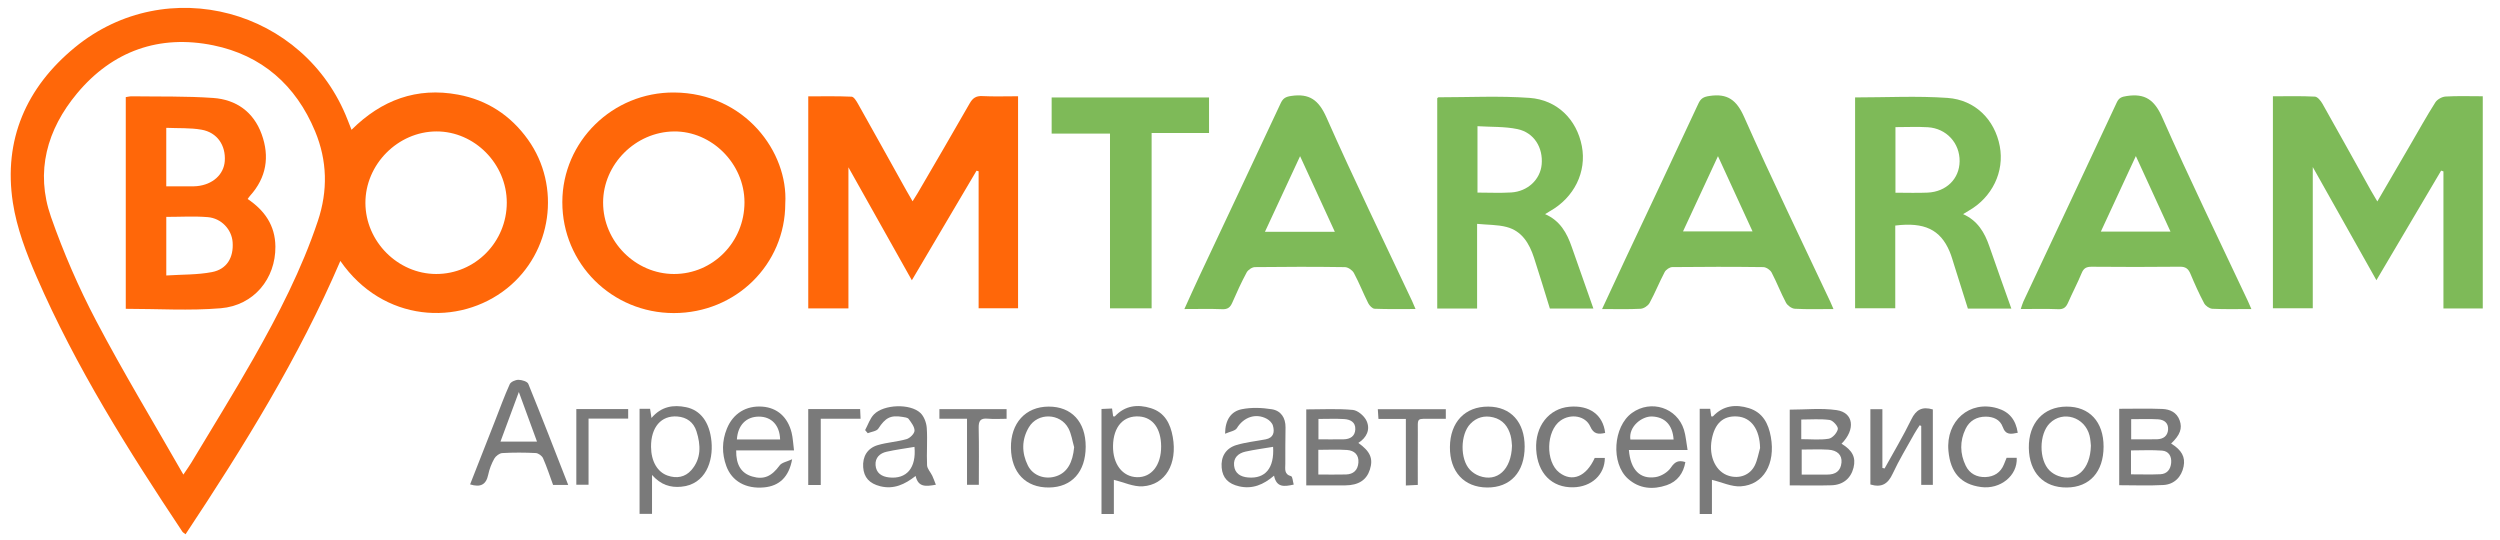 <svg width="1304" height="281.506" xmlns="http://www.w3.org/2000/svg">

 <g>
  <title>background</title>
  <rect fill="none" id="canvas_background" height="402" width="582" y="-1" x="-1"/>
 </g>
 <g>
  <title>Layer 1</title>
  <path id="svg_1" d="m177.527,136.106c-21.667,50.511 -50.406,96.799 -80.749,142.565c-0.742,-0.604 -1.342,-0.898 -1.663,-1.38c-28.333,-42.563 -55.546,-85.807 -75.988,-132.836c-5.398,-12.417 -10.392,-25.521 -12.42,-38.792c-5.015,-32.805 7.045,-60.147 32.326,-80.917c47.948,-39.392 119.847,-19.995 142.296,37.824c0.59,1.519 1.197,3.031 2.029,5.135c15.656,-15.598 34.04,-22.341 55.55,-18.348c15.181,2.818 27.416,10.786 36.46,23.427c17.464,24.41 12.521,58.86 -10.896,77.606c-24.957,19.978 -64.742,17.807 -86.945,-14.284zm-81.884,111.439c2.118,-3.16 3.186,-4.611 4.108,-6.15c10.857,-18.117 22.028,-36.058 32.451,-54.422c13.057,-23.008 25.182,-46.514 33.596,-71.723c5.266,-15.773 4.943,-31.404 -1.454,-46.802c-9.984,-24.032 -27.828,-39.636 -53.055,-44.802c-28.137,-5.763 -52.621,2.877 -71.121,25.091c-15.645,18.788 -21.848,40.76 -13.587,64.373c6.507,18.601 14.448,36.886 23.625,54.327c14.072,26.747 29.752,52.647 45.437,80.108zm168.694,-141.889c-0.003,-20.143 -16.786,-37.134 -36.646,-37.102c-20.145,0.033 -37.185,17.202 -37.095,37.375c0.09,20.063 16.913,36.937 36.875,36.985c20.345,0.05 36.87,-16.65 36.866,-37.258z" fill="#FF6709" clip-rule="evenodd" fill-rule="evenodd"/>
  <path id="svg_2" d="m475.621,146.187c-11.063,-19.704 -21.712,-38.672 -33.081,-58.921c0,25.339 0,49.307 0,73.6c-7.252,0 -13.968,0 -20.956,0c0,-36.695 0,-73.28 0,-110.611c7.475,0 15.063,-0.172 22.627,0.178c1.194,0.056 2.535,2.329 3.374,3.82c8.398,14.934 16.703,29.92 25.043,44.887c0.967,1.737 1.985,3.445 3.375,5.85c1.075,-1.725 1.928,-3.017 2.706,-4.354c9.039,-15.528 18.139,-31.023 27.034,-46.634c1.599,-2.806 3.296,-4.042 6.627,-3.878c6.113,0.301 12.251,0.086 18.652,0.086c0,36.998 0,73.584 0,110.578c-6.581,0 -13.3,0 -20.572,0c0,-23.722 0,-47.578 0,-71.435c-0.361,-0.106 -0.723,-0.213 -1.084,-0.319c-11.102,18.803 -22.205,37.608 -33.745,57.153z" fill="#FF6709" clip-rule="evenodd" fill-rule="evenodd"/>
  <path id="svg_3" d="m1295.011,50.209c0,37.231 0,73.817 0,110.694c-6.787,0 -13.386,0 -20.513,0c0,-23.741 0,-47.621 0,-71.5c-0.399,-0.135 -0.799,-0.271 -1.198,-0.406c-11.086,18.769 -22.172,37.538 -33.762,57.162c-11.011,-19.58 -21.729,-38.642 -33.194,-59.031c0,25.479 0,49.384 0,73.678c-7.022,0 -13.741,0 -20.794,0c0,-36.631 0,-73.334 0,-110.583c7.355,0 14.641,-0.2 21.896,0.174c1.396,0.072 3.072,2.17 3.946,3.714c8.515,15.059 16.882,30.201 25.304,45.313c0.946,1.697 1.969,3.352 3.322,5.646c5.895,-10.121 11.481,-19.713 17.067,-29.306c4.354,-7.477 8.558,-15.05 13.183,-22.354c0.991,-1.565 3.468,-2.945 5.341,-3.058c6.287,-0.377 12.61,-0.143 19.402,-0.143z" fill="#7EBA58" clip-rule="evenodd" fill-rule="evenodd"/>
  <path id="svg_4" d="m409.601,106.145c-0.012,31.816 -25.809,57.17 -58.152,57.151c-32.31,-0.018 -58.194,-25.801 -58.139,-57.912c0.056,-31.605 26.228,-57.384 58.371,-57.137c36.871,0.284 59.523,31.13 57.92,57.898zm-21.28,-0.64c-0.015,-20.071 -17.037,-37.16 -36.796,-36.942c-20.052,0.222 -36.902,17.104 -36.947,37.019c-0.046,20.323 16.836,37.344 37.028,37.333c20.321,-0.011 36.73,-16.73 36.715,-37.41z" fill="#FF6709" clip-rule="evenodd" fill-rule="evenodd"/>
  <path id="svg_5" d="m805.919,111.689c7.887,3.439 11.392,9.886 13.911,17.137c3.694,10.63 7.46,21.236 11.289,32.119c-7.56,0 -14.979,0 -22.703,0c-2.739,-8.809 -5.396,-17.708 -8.283,-26.531c-2.418,-7.389 -6.263,-13.938 -14.322,-16.027c-4.72,-1.224 -9.792,-1.086 -15.354,-1.624c0,15.164 0,29.555 0,44.182c-7.189,0 -13.799,0 -20.796,0c0,-36.514 0,-73.077 0,-109.72c0.161,-0.118 0.426,-0.482 0.69,-0.482c15.808,0.001 31.675,-0.81 47.405,0.307c14.597,1.037 24.686,11.377 27.335,25.134c2.591,13.45 -3.976,26.838 -16.651,33.959c-0.701,0.396 -1.374,0.841 -2.521,1.546zm-35.26,-11.234c6.055,0 11.858,0.295 17.619,-0.069c8.629,-0.544 15.143,-6.779 15.857,-14.599c0.801,-8.77 -3.954,-16.622 -12.587,-18.439c-6.688,-1.409 -13.743,-1.071 -20.89,-1.526c0.001,11.995 0.001,23.06 0.001,34.633z" fill="#7EBA58" clip-rule="evenodd" fill-rule="evenodd"/>
  <path id="svg_6" d="m967.613,50.816c16.297,0 32.305,-0.852 48.178,0.25c14.564,1.012 24.691,11.441 27.293,25.176c2.52,13.306 -3.956,26.715 -16.274,33.713c-0.842,0.478 -1.659,1 -2.864,1.728c7.613,3.423 11.215,9.589 13.682,16.742c3.722,10.792 7.597,21.53 11.497,32.548c-7.466,0 -14.74,0 -22.676,0c-2.286,-7.265 -4.646,-14.801 -7.031,-22.328c-0.804,-2.536 -1.504,-5.122 -2.542,-7.562c-4.822,-11.332 -13.145,-15.313 -28.308,-13.433c0,14.207 0,28.476 0,43.142c-7.121,0 -13.853,0 -20.954,0c-0.001,-36.408 -0.001,-72.975 -0.001,-109.976zm21.056,15.491c0,11.608 0,22.676 0,34.209c5.78,0 11.256,0.199 16.713,-0.043c9.828,-0.437 16.63,-7.19 16.757,-16.311c0.133,-9.514 -6.871,-17.214 -16.589,-17.796c-5.465,-0.328 -10.965,-0.059 -16.881,-0.059z" fill="#7EBA58" clip-rule="evenodd" fill-rule="evenodd"/>
  <path id="svg_7" d="m738.345,161.182c-7.49,0 -14.426,0.139 -21.346,-0.134c-1.171,-0.047 -2.7,-1.648 -3.329,-2.901c-2.606,-5.198 -4.735,-10.643 -7.482,-15.759c-0.791,-1.473 -3.054,-3.029 -4.663,-3.053c-15.651,-0.227 -31.308,-0.213 -46.959,-0.012c-1.488,0.019 -3.587,1.438 -4.316,2.791c-2.755,5.113 -5.166,10.423 -7.492,15.752c-1.059,2.425 -2.353,3.524 -5.196,3.408c-6.31,-0.257 -12.637,-0.08 -19.79,-0.08c2.746,-6.027 5.204,-11.574 7.785,-17.062c14.149,-30.083 28.365,-60.136 42.435,-90.257c1.203,-2.575 2.548,-3.388 5.428,-3.821c9.558,-1.437 14.415,2.066 18.471,11.229c14.259,32.215 29.697,63.907 44.683,95.801c0.547,1.166 1.023,2.363 1.771,4.098zm-42.093,-40.268c-6.13,-13.343 -11.903,-25.908 -18.13,-39.46c-6.356,13.681 -12.232,26.331 -18.332,39.46c12.444,0 24.017,0 36.462,0z" fill="#7EBA58" clip-rule="evenodd" fill-rule="evenodd"/>
  <path id="svg_8" d="m956.341,161.194c-7.176,0 -13.678,0.214 -20.148,-0.149c-1.635,-0.092 -3.825,-1.673 -4.627,-3.176c-2.735,-5.124 -4.792,-10.608 -7.502,-15.746c-0.719,-1.359 -2.847,-2.78 -4.346,-2.799c-15.818,-0.202 -31.641,-0.19 -47.459,-0.01c-1.365,0.016 -3.304,1.34 -3.965,2.59c-2.792,5.284 -5.013,10.874 -7.872,16.117c-0.801,1.469 -3.026,2.941 -4.672,3.031c-6.412,0.349 -12.854,0.142 -20.101,0.142c4.241,-9.115 8.111,-17.512 12.047,-25.877c12.737,-27.076 25.553,-54.114 38.165,-81.247c1.312,-2.821 2.786,-3.565 5.811,-4.019c9.402,-1.412 14.12,2.051 18.103,11.031c14.348,32.358 29.838,64.209 44.893,96.255c0.484,1.033 0.911,2.095 1.673,3.857zm-60.248,-79.74c-6.357,13.685 -12.233,26.336 -18.228,39.239c12.405,0 24.034,0 36.26,0c-6.034,-13.13 -11.807,-25.694 -18.032,-39.239z" fill="#7EBA58" clip-rule="evenodd" fill-rule="evenodd"/>
  <path id="svg_9" d="m1174.32,161.193c-7.35,0 -13.85,0.183 -20.325,-0.135c-1.52,-0.075 -3.584,-1.508 -4.319,-2.89c-2.649,-4.981 -4.962,-10.156 -7.148,-15.364c-1.098,-2.614 -2.487,-3.72 -5.504,-3.686c-15.319,0.172 -30.643,0.146 -45.963,0.017c-2.702,-0.023 -4.18,0.669 -5.258,3.285c-2.15,5.219 -4.812,10.226 -7.079,15.399c-1.045,2.383 -2.284,3.58 -5.166,3.458c-6.309,-0.27 -12.638,-0.084 -19.535,-0.084c0.541,-1.563 0.842,-2.782 1.364,-3.896c16.248,-34.609 32.551,-69.193 48.716,-103.842c1.18,-2.53 2.649,-2.978 5.217,-3.375c9.489,-1.466 14.431,1.939 18.504,11.153c14.242,32.222 29.69,63.911 44.676,95.804c0.546,1.17 1.037,2.366 1.82,4.156zm-60.257,-79.79c-6.401,13.814 -12.258,26.453 -18.255,39.396c12.542,0 24.08,0 36.32,0c-6.003,-13.09 -11.769,-25.664 -18.065,-39.396z" fill="#7EBA58" clip-rule="evenodd" fill-rule="evenodd"/>
  <path id="svg_10" d="m548.539,69.692c0,-6.699 0,-12.615 0,-18.841c27.386,0 54.579,0 82.095,0c0,6.194 0,12.088 0,18.51c-9.941,0 -19.688,0 -29.95,0c0,30.708 0,60.901 0,91.462c-7.386,0 -14.252,0 -21.711,0c0,-30.314 0,-60.504 0,-91.131c-10.334,0 -20.096,0 -30.434,0z" fill="#7EBA58" clip-rule="evenodd" fill-rule="evenodd"/>
  <path id="svg_11" d="m245.203,252.659c4.35,-11.082 8.707,-22.181 13.062,-33.28c2.488,-6.342 4.8,-12.764 7.603,-18.964c0.566,-1.253 2.983,-2.311 4.541,-2.304c1.776,0.008 4.643,0.863 5.153,2.117c7.077,17.369 13.831,34.87 20.808,52.709c-2.859,0 -5.26,0 -7.883,0c-1.706,-4.65 -3.24,-9.393 -5.24,-13.93c-0.552,-1.253 -2.449,-2.626 -3.792,-2.694c-5.813,-0.295 -11.661,-0.324 -17.47,0.011c-1.482,0.085 -3.412,1.551 -4.179,2.919c-1.446,2.577 -2.558,5.471 -3.158,8.367c-1.104,5.327 -4.136,6.683 -9.445,5.049zm34.899,-22.319c-3.174,-8.672 -6.097,-16.658 -9.472,-25.876c-3.432,9.268 -6.421,17.341 -9.582,25.876c6.626,0 12.379,0 19.054,0z" fill="#7A7A7A" clip-rule="evenodd" fill-rule="evenodd"/>
  <path id="svg_12" d="m333.598,213.239c1.916,0 3.544,0 5.482,0c0.212,1.398 0.416,2.736 0.726,4.778c5.164,-6.058 11.392,-7 18.049,-5.63c7.546,1.554 12.295,7.802 13.256,17.901c0.969,10.189 -2.969,22.458 -15.888,23.599c-5.52,0.487 -10.461,-0.902 -15.129,-6.154c0,7.547 0,13.751 0,20.316c-2.448,0 -4.336,0 -6.496,0c0,-18.078 0,-36.157 0,-54.81zm5.985,19.836c0.058,7.527 3.295,13.121 8.621,14.989c4.73,1.66 9.158,0.84 12.369,-2.813c5.271,-5.993 4.984,-13.15 2.715,-20.263c-1.503,-4.713 -5.007,-7.358 -10,-7.745c-8.415,-0.649 -13.783,5.586 -13.705,15.832z" fill="#7A7A7A" clip-rule="evenodd" fill-rule="evenodd"/>
  <path id="svg_13" d="m580.994,250.291c0,5.035 0,11.259 0,17.802c-2.429,0 -4.317,0 -6.452,0c0,-18.204 0,-36.283 0,-54.772c1.805,-0.08 3.54,-0.157 5.509,-0.244c0.213,1.545 0.388,2.814 0.564,4.088c0.314,0.004 0.772,0.141 0.919,-0.016c5.314,-5.651 11.844,-6.416 18.789,-4.239c7.194,2.255 10.153,8.017 11.397,15.014c2.478,13.943 -3.749,24.941 -15.639,25.741c-4.835,0.324 -9.858,-2.12 -15.087,-3.374zm24.657,-17.498c-0.056,-9.246 -4.305,-15.051 -11.392,-15.561c-8.265,-0.595 -13.553,5.324 -13.707,15.342c-0.145,9.5 4.948,16.141 12.519,16.326c7.571,0.186 12.638,-6.303 12.58,-16.107z" fill="#7A7A7A" clip-rule="evenodd" fill-rule="evenodd"/>
  <path id="svg_14" d="m886.563,213.238c1.947,0 3.588,0 5.473,0c0.188,1.387 0.359,2.657 0.535,3.928c0.316,0.001 0.775,0.138 0.923,-0.019c5.313,-5.655 11.844,-6.417 18.79,-4.237c7.193,2.258 10.151,8.02 11.395,15.017c2.479,13.942 -3.753,24.941 -15.645,25.738c-4.838,0.323 -9.86,-2.123 -15.089,-3.38c0,5.044 0,11.27 0,17.811c-2.427,0 -4.315,0 -6.382,0c0,-18.356 0,-36.574 0,-54.858zm31.493,20.467c-0.167,-9.756 -4.645,-16.063 -12.06,-16.485c-7.219,-0.411 -11.638,3.649 -13.169,12.101c-1.612,8.898 2.193,16.883 9.004,18.896c5.515,1.629 11.026,-0.416 13.517,-5.548c1.347,-2.773 1.833,-5.963 2.708,-8.964z" fill="#7A7A7A" clip-rule="evenodd" fill-rule="evenodd"/>
  <path id="svg_15" d="m960.545,231.455c5.754,3.461 7.564,7.201 6.26,12.465c-1.379,5.563 -5.41,9.011 -11.506,9.201c-7.123,0.223 -14.258,0.053 -21.772,0.053c0,-13.264 0,-26.29 0,-39.504c8.082,0 16.422,-0.919 24.459,0.246c8.856,1.283 9.996,10.037 2.559,17.539zm-20.779,3.03c0,4.653 0,8.681 0,13.053c4.709,0 9.013,-0.016 13.316,0.004c4.277,0.02 7.038,-1.812 7.439,-6.278c0.351,-3.889 -2.117,-6.431 -6.925,-6.721c-4.447,-0.27 -8.926,-0.058 -13.83,-0.058zm-0.226,-5.412c5.132,0 9.833,0.507 14.328,-0.237c1.919,-0.318 4.373,-3.061 4.753,-5.05c0.255,-1.335 -2.541,-4.491 -4.261,-4.729c-4.805,-0.662 -9.76,-0.23 -14.82,-0.23c0,3.466 0,6.568 0,10.246z" fill="#7A7A7A" clip-rule="evenodd" fill-rule="evenodd"/>
  <path id="svg_16" d="m681.346,253.184c0,-13.558 0,-26.471 0,-39.641c8.196,0 16.295,-0.479 24.279,0.272c2.633,0.247 6.034,3.192 7.197,5.76c2.028,4.475 0.046,8.7 -4.318,11.46c6.281,4.447 7.846,8.203 6.025,13.914c-1.729,5.425 -5.911,8.164 -12.77,8.222c-6.624,0.056 -13.25,0.013 -20.413,0.013zm6.296,-5.67c5.157,0 9.794,0.091 14.427,-0.028c3.92,-0.101 6.172,-2.301 6.474,-6.182c0.321,-4.121 -2.171,-6.32 -5.891,-6.589c-4.899,-0.353 -9.843,-0.086 -15.01,-0.086c0,4.355 0,8.262 0,12.885zm0.062,-28.996c0,3.826 0,7.046 0,10.641c4.583,0 8.862,0.058 13.139,-0.018c3.39,-0.061 5.914,-1.558 6.083,-5.188c0.18,-3.844 -2.677,-5.178 -5.857,-5.371c-4.272,-0.259 -8.571,-0.064 -13.365,-0.064z" fill="#7A7A7A" clip-rule="evenodd" fill-rule="evenodd"/>
  <path id="svg_17" d="m1132.457,231.345c5.57,3.446 7.479,7.05 6.513,11.937c-1.075,5.443 -4.829,9.381 -10.538,9.699c-7.576,0.422 -15.192,0.104 -23.05,0.104c0,-13.41 0,-26.438 0,-39.863c7.662,0 15.099,-0.221 22.512,0.09c3.922,0.164 7.499,1.748 9.008,5.942c1.501,4.177 0.262,7.635 -4.445,12.091zm-20.936,16.074c5.434,0 10.396,0.17 15.338,-0.059c3.513,-0.162 5.316,-2.569 5.621,-5.913c0.315,-3.453 -1.294,-6.155 -4.781,-6.417c-5.341,-0.399 -10.734,-0.104 -16.178,-0.104c0,4.191 0,7.974 0,12.493zm0.097,-18.274c4.652,0 9.085,0.087 13.513,-0.028c3.191,-0.084 5.499,-1.665 5.742,-5.01c0.256,-3.503 -2.109,-5.216 -5.216,-5.398c-4.575,-0.269 -9.177,-0.069 -14.039,-0.069c0,3.596 0,6.809 0,10.505z" fill="#7A7A7A" clip-rule="evenodd" fill-rule="evenodd"/>
  <path id="svg_18" d="m849.629,234.707c0.822,10.346 5.828,15.408 13.952,14.145c2.9,-0.45 6.341,-2.537 7.946,-4.938c2.078,-3.109 4.007,-4.026 7.56,-2.89c-1.007,5.842 -4.169,10.13 -9.728,12.041c-7.179,2.467 -14.284,1.909 -20.18,-3.331c-9.054,-8.048 -7.775,-27.269 2.067,-34.354c9.892,-7.12 23.529,-2.761 27.112,8.82c0.96,3.103 1.175,6.437 1.878,10.508c-10.547,-0.001 -20.416,-0.001 -30.607,-0.001zm23.317,-5.45c-0.494,-7.695 -4.666,-11.797 -11.291,-12.02c-5.139,-0.172 -12.225,5.122 -11.259,12.02c7.484,0 15.008,0 22.55,0z" fill="#7A7A7A" clip-rule="evenodd" fill-rule="evenodd"/>
  <path id="svg_19" d="m414.159,234.934c-10.696,0 -20.447,0 -30.17,0c-0.124,7.556 2.661,11.909 8.322,13.599c6.125,1.828 10.176,-0.062 14.354,-5.772c1.125,-1.537 3.802,-1.94 6.51,-3.214c-1.65,9.291 -6.729,13.958 -14.66,14.683c-9.444,0.864 -16.78,-3.206 -19.67,-11.147c-2.364,-6.496 -2.321,-13.057 0.302,-19.505c3.221,-7.921 10.038,-12.109 18.534,-11.474c7.68,0.574 13.182,5.367 15.229,13.589c0.669,2.687 0.766,5.518 1.249,9.241zm-7.254,-5.72c-0.203,-7.399 -4.469,-11.911 -11.083,-11.91c-6.583,0 -11.001,4.471 -11.461,11.91c7.523,0 15.029,0 22.544,0z" fill="#7A7A7A" clip-rule="evenodd" fill-rule="evenodd"/>
  <path id="svg_20" d="m1002.113,252.908c0,-10.529 0,-20.632 0,-30.734c-0.269,-0.121 -0.536,-0.241 -0.806,-0.362c-0.904,1.422 -1.887,2.802 -2.702,4.273c-3.869,6.983 -8.056,13.823 -11.411,21.048c-2.439,5.254 -5.711,7.345 -11.604,5.573c0,-12.788 0,-25.86 0,-39.278c1.854,0 3.746,0 6.262,0c0,10.225 0,20.434 0,30.642c0.384,0.095 0.768,0.189 1.151,0.284c4.688,-8.504 9.707,-16.848 13.936,-25.573c2.471,-5.097 5.644,-6.866 11.229,-5.216c0,12.959 0,26.016 0,39.344c-1.904,-0.001 -3.65,-0.001 -6.055,-0.001z" fill="#7A7A7A" clip-rule="evenodd" fill-rule="evenodd"/>
  <path id="svg_21" d="m488.149,252.835c-5.271,0.937 -9.187,1.378 -10.567,-4.577c-5.552,4.367 -11.382,7.138 -18.448,5.365c-5.649,-1.418 -8.535,-4.574 -8.901,-9.923c-0.377,-5.503 2.117,-9.884 7.566,-11.518c4.896,-1.468 10.155,-1.718 15.071,-3.137c1.751,-0.505 4.097,-2.829 4.146,-4.388c0.064,-2.029 -1.699,-4.26 -3.063,-6.12c-0.552,-0.754 -2.1,-0.897 -3.233,-1.087c-6.29,-1.05 -8.964,0.551 -12.585,6.104c-0.915,1.404 -3.631,1.636 -5.52,2.405c-0.456,-0.539 -0.912,-1.079 -1.369,-1.619c1.503,-2.762 2.494,-6.025 4.609,-8.188c5.156,-5.271 18.866,-5.768 24.201,-0.78c1.92,1.796 3.156,5.108 3.341,7.821c0.441,6.463 -0.143,12.99 0.159,19.47c0.086,1.864 1.829,3.63 2.715,5.487c0.635,1.332 1.107,2.742 1.878,4.685zm-11.16,-19.742c-5.078,0.86 -9.84,1.481 -14.51,2.521c-3.552,0.79 -6.069,3.127 -5.79,7.006c0.294,4.076 3.125,5.975 7.028,6.404c9.227,1.017 14.298,-5.021 13.272,-15.931z" fill="#7A7A7A" clip-rule="evenodd" fill-rule="evenodd"/>
  <path id="svg_22" d="m638.998,226.242c0.056,-7.514 3.298,-11.709 8.737,-12.801c5.033,-1.01 10.533,-0.789 15.647,0.024c4.706,0.748 7.208,4.43 7.146,9.468c-0.077,6.329 -0.146,12.658 -0.108,18.987c0.015,2.523 -0.8,5.421 3.031,6.471c0.749,0.206 0.871,2.701 1.347,4.371c-4.906,1.069 -8.97,1.665 -10.261,-4.661c-5.516,4.735 -11.299,7.15 -18.187,5.576c-5.745,-1.313 -8.661,-4.426 -9.128,-9.728c-0.5,-5.671 2.091,-10.166 7.786,-11.848c4.904,-1.448 10.079,-1.975 15.127,-2.938c4.225,-0.807 4.787,-3.833 3.81,-7.19c-0.404,-1.39 -1.851,-2.813 -3.193,-3.533c-5.821,-3.133 -12.121,-0.803 -15.593,4.873c-0.894,1.461 -3.633,1.792 -6.161,2.929zm25.048,6.83c-4.944,0.834 -9.706,1.455 -14.379,2.482c-3.748,0.825 -6.408,3.178 -5.97,7.334c0.431,4.09 3.392,5.819 7.266,6.159c9.028,0.793 13.786,-4.892 13.083,-15.975z" fill="#7A7A7A" clip-rule="evenodd" fill-rule="evenodd"/>
  <path id="svg_23" d="m546.89,212.081c12.01,-0.083 19.435,7.92 19.407,20.917c-0.027,13.127 -7.283,21.182 -19.172,21.282c-12.1,0.104 -19.631,-7.749 -19.816,-20.658c-0.184,-12.915 7.579,-21.458 19.581,-21.541zm13.39,21.17c-0.962,-3.294 -1.41,-6.86 -2.987,-9.826c-4.254,-7.998 -15.972,-8.353 -20.613,-0.597c-3.826,6.396 -3.841,13.366 -0.534,19.997c2.707,5.431 9.194,7.551 14.995,5.502c5.521,-1.95 8.385,-6.96 9.139,-15.076z" fill="#7A7A7A" clip-rule="evenodd" fill-rule="evenodd"/>
  <path id="svg_24" d="m1078.061,254.28c-12.102,0.106 -19.634,-7.741 -19.823,-20.651c-0.189,-12.915 7.575,-21.462 19.574,-21.548c12.013,-0.086 19.438,7.912 19.414,20.911c-0.023,13.125 -7.279,21.185 -19.165,21.288zm12.55,-21.83c-0.128,-1.014 -0.179,-3.202 -0.706,-5.271c-2.469,-9.679 -13.85,-13.188 -20.707,-6.454c-5.687,5.584 -5.83,19.152 -0.129,24.72c1.259,1.229 2.918,2.241 4.579,2.835c9.199,3.291 16.672,-3.242 16.963,-15.83z" fill="#7A7A7A" clip-rule="evenodd" fill-rule="evenodd"/>
  <path id="svg_25" d="m775.655,254.279c-12.008,-0.1 -19.47,-8.221 -19.379,-21.095c0.092,-12.977 7.87,-21.177 20.018,-21.103c11.716,0.07 18.961,8.035 18.971,20.856c0.01,13.314 -7.46,21.443 -19.61,21.342zm12.996,-21.778c-0.127,-1.018 -0.151,-3.217 -0.708,-5.272c-1.294,-4.781 -4.107,-8.364 -9.139,-9.563c-4.521,-1.077 -8.611,0.012 -11.868,3.398c-5.297,5.51 -5.449,18.468 -0.201,23.985c1.317,1.386 3.112,2.552 4.91,3.207c9.184,3.348 16.687,-3.179 17.006,-15.755z" fill="#7A7A7A" clip-rule="evenodd" fill-rule="evenodd"/>
  <path id="svg_26" d="m837.247,225.816c-3.705,0.839 -6.033,0.564 -7.752,-3.336c-2.493,-5.656 -10.174,-6.875 -15.498,-3.127c-7.618,5.361 -8.002,21.516 -0.646,27.154c6.708,5.142 14.059,2.1 18.453,-7.643c1.763,-0.008 3.523,-0.008 5.282,-0.008c-0.026,8.769 -6.975,15.113 -16.448,15.32c-11.204,0.246 -18.665,-7.337 -19.357,-19.673c-0.679,-12.085 6.531,-21.386 17.326,-22.35c10.448,-0.93 17.568,4.206 18.64,13.663z" fill="#7A7A7A" clip-rule="evenodd" fill-rule="evenodd"/>
  <path id="svg_27" d="m1046.639,238.792c2.056,0 3.682,0 5.285,0c0.512,9.297 -8.542,16.591 -18.613,15.243c-10.514,-1.406 -15.957,-7.439 -17.007,-18.847c-1.438,-15.634 11.015,-26.491 25.488,-22.248c6.272,1.839 9.651,6.052 10.668,12.79c-3.482,0.695 -6.259,1.393 -7.869,-3.114c-1.345,-3.763 -4.879,-5.304 -8.862,-5.295c-4.758,0.012 -8.453,2.156 -10.496,6.396c-3.062,6.354 -2.971,12.93 0.115,19.251c2.008,4.115 5.806,6.028 10.251,5.867c4.446,-0.161 7.933,-2.294 9.676,-6.667c0.43,-1.076 0.869,-2.149 1.364,-3.376z" fill="#7A7A7A" clip-rule="evenodd" fill-rule="evenodd"/>
  <path id="svg_28" d="m504.397,218.417c-5.29,0 -9.706,0 -14.403,0c0,-1.908 0,-3.31 0,-5.026c11.707,0 23.248,0 35.045,0c0,1.558 0,2.967 0,5.048c-3.322,0 -6.613,0.241 -9.853,-0.062c-3.868,-0.362 -4.786,1.227 -4.704,4.853c0.222,9.777 0.076,19.563 0.076,29.645c-2.155,0 -3.902,0 -6.162,0c0.001,-11.164 0.001,-22.396 0.001,-34.458z" fill="#7A7A7A" clip-rule="evenodd" fill-rule="evenodd"/>
  <path id="svg_29" d="m754.135,213.449c0,1.613 0,2.911 0,4.988c-2.168,0 -4.252,-0.025 -6.336,0.005c-9.487,0.136 -8.185,-1.285 -8.26,8.118c-0.069,8.632 -0.015,17.266 -0.015,26.374c-2.021,0.101 -3.772,0.187 -6.229,0.31c0,-11.541 0,-22.887 0,-34.714c-5.099,0 -9.527,0 -14.294,0c-0.124,-1.878 -0.218,-3.283 -0.337,-5.081c11.887,0 23.425,0 35.471,0z" fill="#7A7A7A" clip-rule="evenodd" fill-rule="evenodd"/>
  <path id="svg_30" d="m428.105,252.988c-2.723,0 -4.501,0 -6.532,0c0,-13.248 0,-26.304 0,-39.635c8.957,0 17.71,0 27.075,0c0.066,1.446 0.136,2.957 0.231,5.043c-7.042,0 -13.615,0 -20.775,0c0.001,11.752 0.001,22.973 0.001,34.592z" fill="#7A7A7A" clip-rule="evenodd" fill-rule="evenodd"/>
  <path id="svg_31" d="m306.987,218.348c0,11.971 0,23.071 0,34.499c-2.315,0 -4.206,0 -6.376,0c0,-13.045 0,-26.104 0,-39.466c9.007,0 17.882,0 27.043,0c0,1.604 0,3.005 0,4.967c-6.743,0 -13.313,0 -20.667,0z" fill="#7A7A7A" clip-rule="evenodd" fill-rule="evenodd"/>
  <path id="svg_32" d="m65.601,161.077c0,-36.9 0,-73.493 0,-110.425c1,-0.139 2.094,-0.435 3.184,-0.419c14.14,0.202 28.321,-0.132 42.408,0.861c12.011,0.846 21.064,7.27 25.29,18.919c4.245,11.704 2.495,22.593 -6.018,32.062c-0.434,0.482 -0.789,1.035 -1.301,1.716c8.886,5.979 14.381,13.817 14.483,24.813c0.155,16.678 -11.178,30.738 -28.529,32.182c-16.323,1.36 -32.847,0.291 -49.517,0.291zm21.133,-17.384c8.317,-0.545 16.228,-0.314 23.814,-1.769c7.825,-1.5 11.359,-7.624 10.789,-15.622c-0.466,-6.551 -5.821,-12.463 -12.998,-13.049c-7.067,-0.577 -14.219,-0.126 -21.606,-0.126c0.001,9.962 0.001,19.712 0.001,30.566zm-0.011,-46.491c4.688,0 8.831,0.006 12.973,-0.005c0.995,-0.002 1.995,-0.009 2.983,-0.104c8.251,-0.79 14.063,-6.026 14.564,-13.094c0.577,-8.157 -3.944,-14.906 -12.088,-16.345c-5.923,-1.046 -12.093,-0.692 -18.433,-0.975c0.001,10.539 0.001,20.242 0.001,30.523z" fill="#FF6709" clip-rule="evenodd" fill-rule="evenodd"/>
 </g>
</svg>